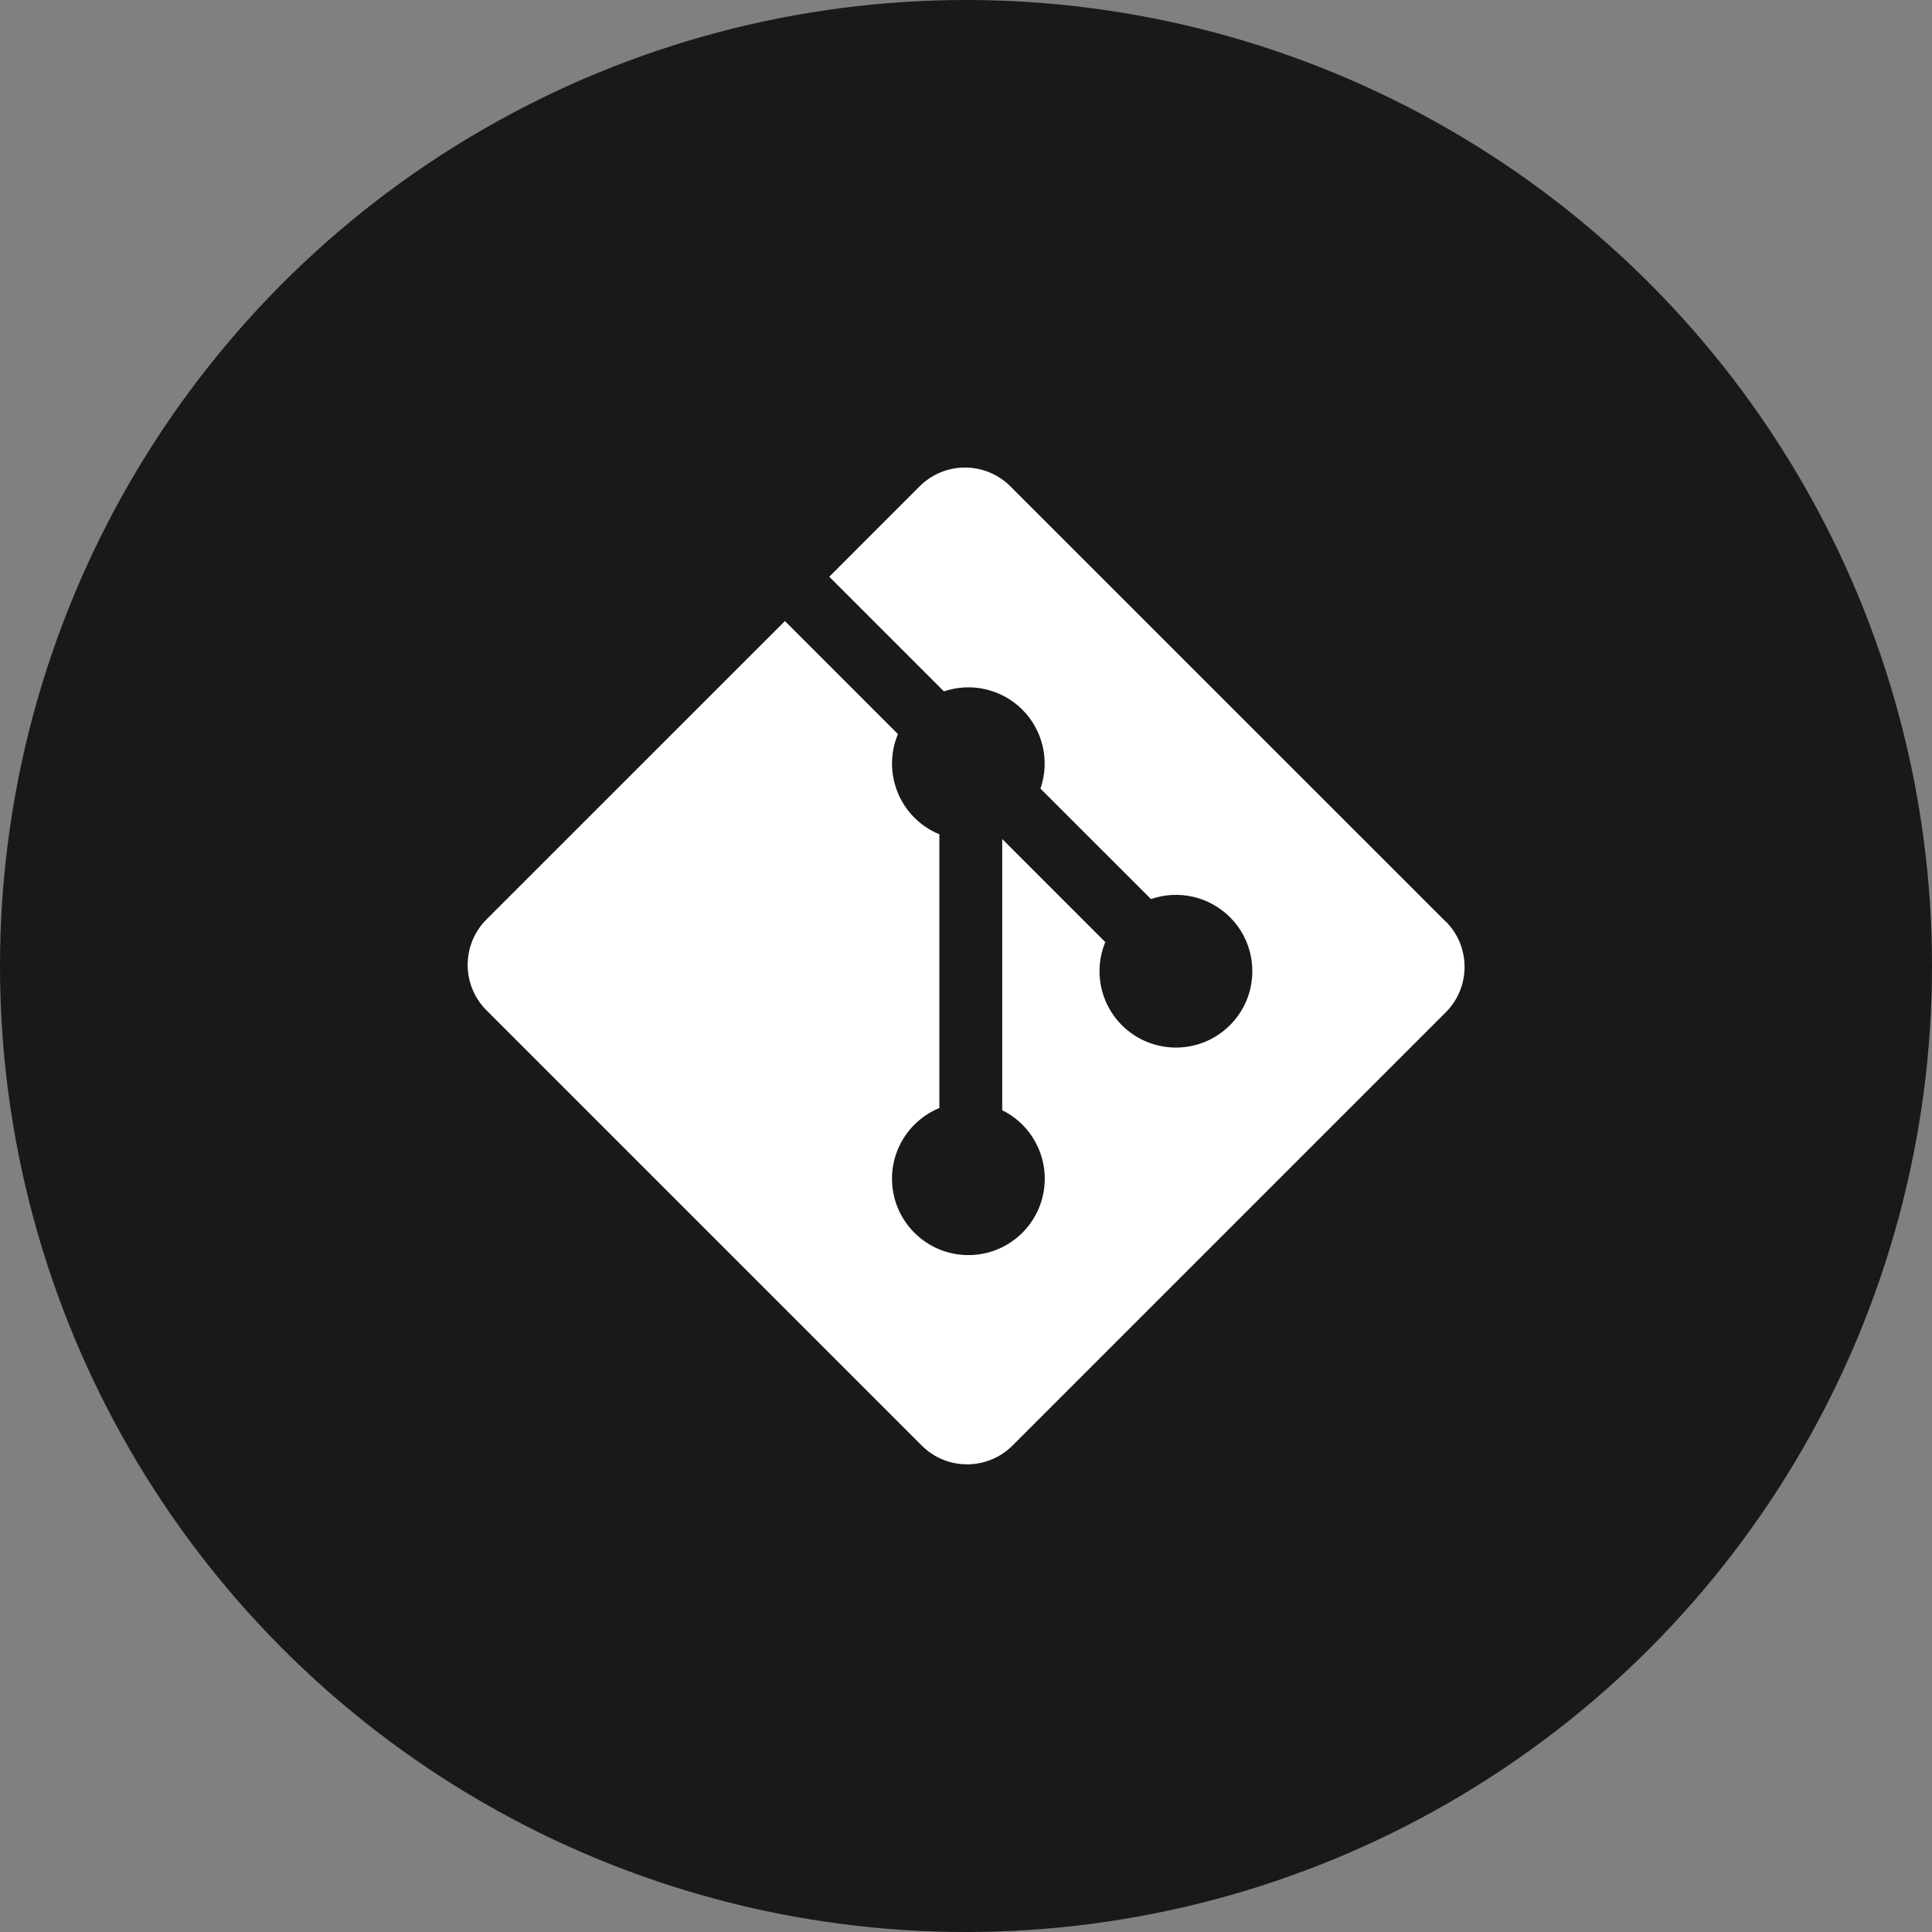 <?xml version="1.0" encoding="UTF-8"?>
<svg id="Layer_1" data-name="Layer 1" xmlns="http://www.w3.org/2000/svg" viewBox="0 0 500 500">
  <rect x="0" y="0" width="500" height="500" fill="#808080" stroke="none"/>
  <defs>
    <style>
      .cls-1 {
        fill: #fff;
      }

      .cls-2 {
        fill: #191919;
      }
    </style>
  </defs>
  <circle class="cls-2" cx="250" cy="250" r="250"/>
  <path class="cls-1" d="M374.14,238.51l-112.65-112.64c-6.49-6.49-17.01-6.49-23.5,0,0,0,0,0,0,0l-23.38,23.39,29.67,29.67c7.12-2.42,14.99-.58,20.3,4.73,5.35,5.35,7.17,13.29,4.69,20.43l28.6,28.59c7.15-2.48,15.09-.66,20.44,4.69,7.72,7.72,7.72,20.23,0,27.95h0c-7.73,7.72-20.25,7.72-27.98,0-5.64-5.65-7.33-14.13-4.29-21.51l-26.67-26.67v70.19c9.79,4.84,13.8,16.69,8.97,26.48-.96,1.93-2.22,3.7-3.75,5.22-7.72,7.72-20.23,7.72-27.95,0h0c-7.72-7.72-7.72-20.24,0-27.96,0,0,0,0,0,0,1.85-1.85,4.05-3.32,6.47-4.32v-70.83c-10.11-4.16-14.93-15.73-10.76-25.84.01-.03.02-.06.04-.09l-29.25-29.26-77.25,77.23c-6.48,6.49-6.48,17.01,0,23.5l112.65,112.65c6.49,6.48,17.01,6.48,23.5,0l112.13-112.13c6.48-6.49,6.48-17.01,0-23.5"/>
</svg>